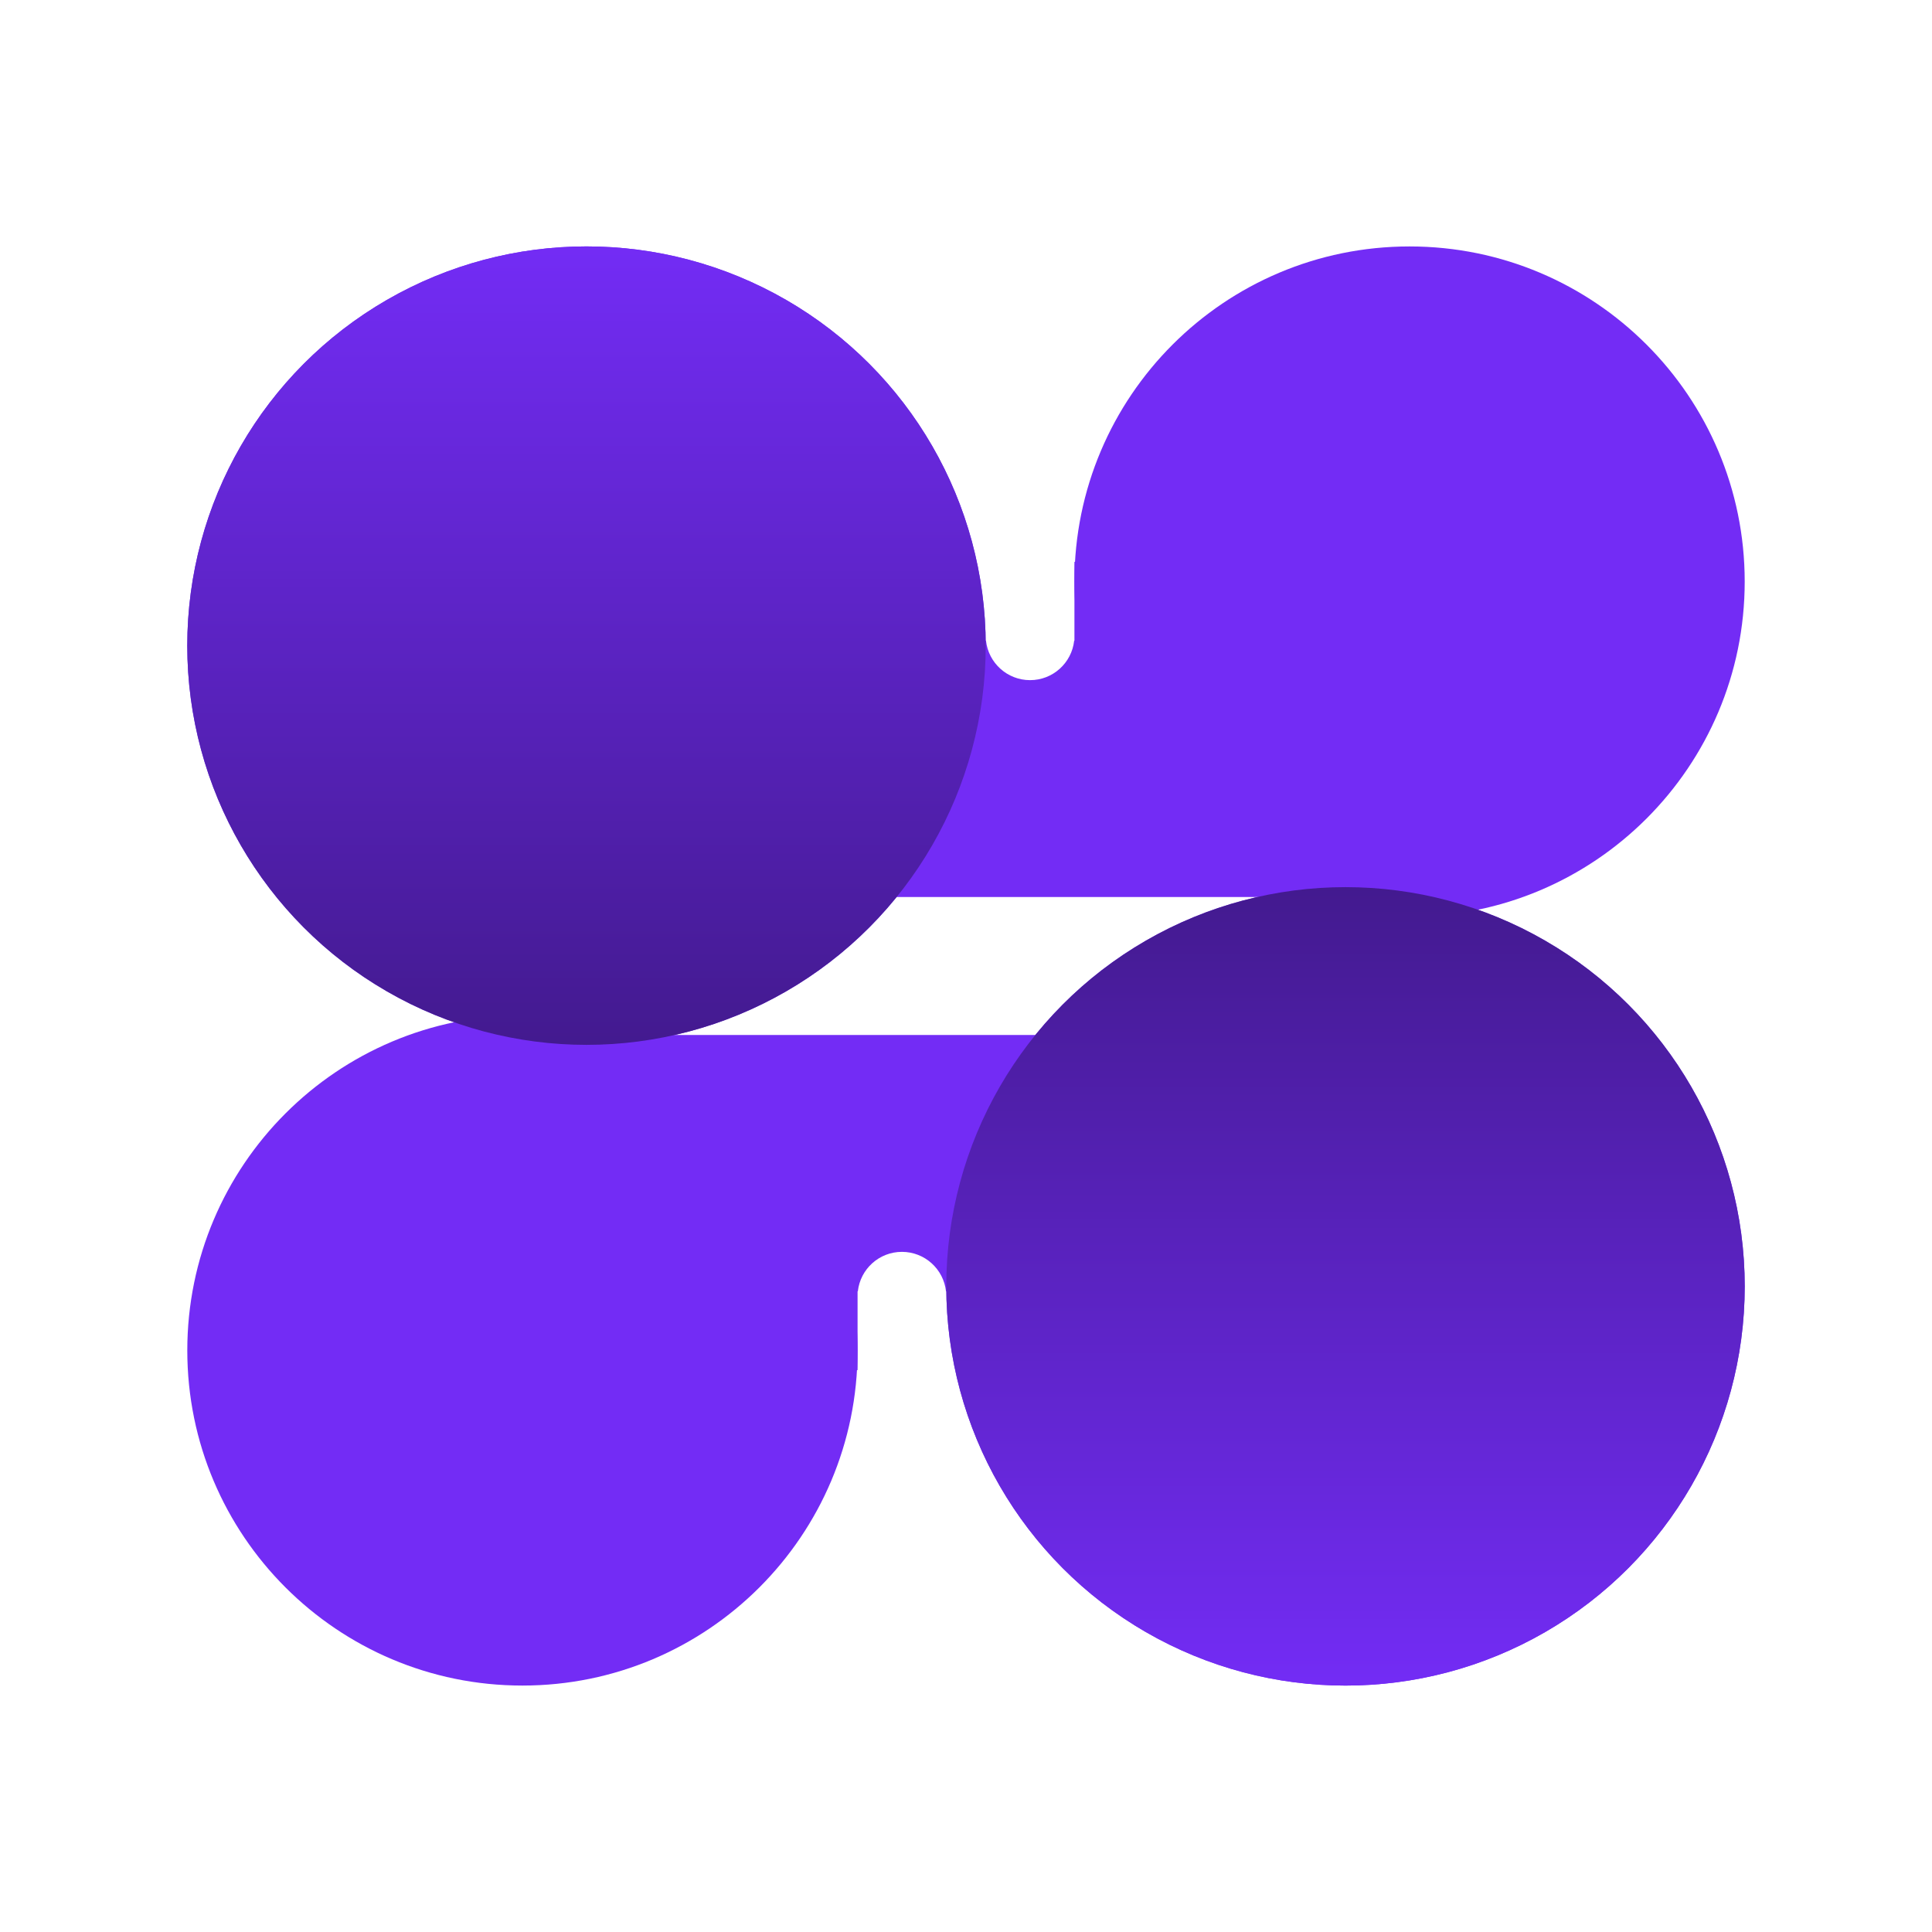 <svg width="72" height="72" viewBox="0 0 72 72" fill="none" xmlns="http://www.w3.org/2000/svg">
<path fill-rule="evenodd" clip-rule="evenodd" d="M52.531 34.163C59.428 34.163 65.02 28.571 65.02 21.674C65.02 14.775 59.428 9.184 52.531 9.184C45.633 9.184 40.041 14.775 40.041 21.674C40.041 22.425 40.107 23.162 40.235 23.878H40.031C39.939 24.704 39.239 25.347 38.388 25.347C37.537 25.347 36.836 24.704 36.745 23.878H21.674V33.429H48.3C49.621 33.904 51.046 34.163 52.531 34.163Z" fill="#732CF5"/>
<path fill-rule="evenodd" clip-rule="evenodd" d="M19.469 37.837C12.572 37.837 6.98 43.429 6.98 50.327C6.98 57.224 12.572 62.816 19.469 62.816C26.367 62.816 31.959 57.224 31.959 50.327C31.959 49.575 31.893 48.838 31.765 48.123H31.969C32.061 47.296 32.761 46.653 33.612 46.653C34.463 46.653 35.164 47.296 35.255 48.123H50.327V38.571H23.7C22.379 38.096 20.954 37.837 19.469 37.837Z" fill="#732CF5"/>
<rect x="40.041" y="20.939" width="0.735" height="4.776" fill="#732CF5"/>
<rect x="31.959" y="51.061" width="0.735" height="4.776" transform="rotate(180 31.959 51.061)" fill="#732CF5"/>
<circle cx="21.857" cy="24.061" r="14.878" fill="#732CF5"/>
<circle cx="21.857" cy="24.061" r="14.878" fill="url(#paint0_linear_4_175)"/>
<circle cx="50.143" cy="47.939" r="14.878" transform="rotate(180 50.143 47.939)" fill="#732CF5"/>
<circle cx="50.143" cy="47.939" r="14.878" transform="rotate(180 50.143 47.939)" fill="url(#paint1_linear_4_175)"/>
<defs>
<linearGradient id="paint0_linear_4_175" x1="21.857" y1="9.184" x2="21.857" y2="38.939" gradientUnits="userSpaceOnUse">
<stop stop-color="#732CF5"/>
<stop offset="1" stop-color="#431A8F"/>
</linearGradient>
<linearGradient id="paint1_linear_4_175" x1="50.143" y1="33.061" x2="50.143" y2="62.816" gradientUnits="userSpaceOnUse">
<stop stop-color="#732CF5"/>
<stop offset="1" stop-color="#431A8F"/>
</linearGradient>
</defs>
</svg>
